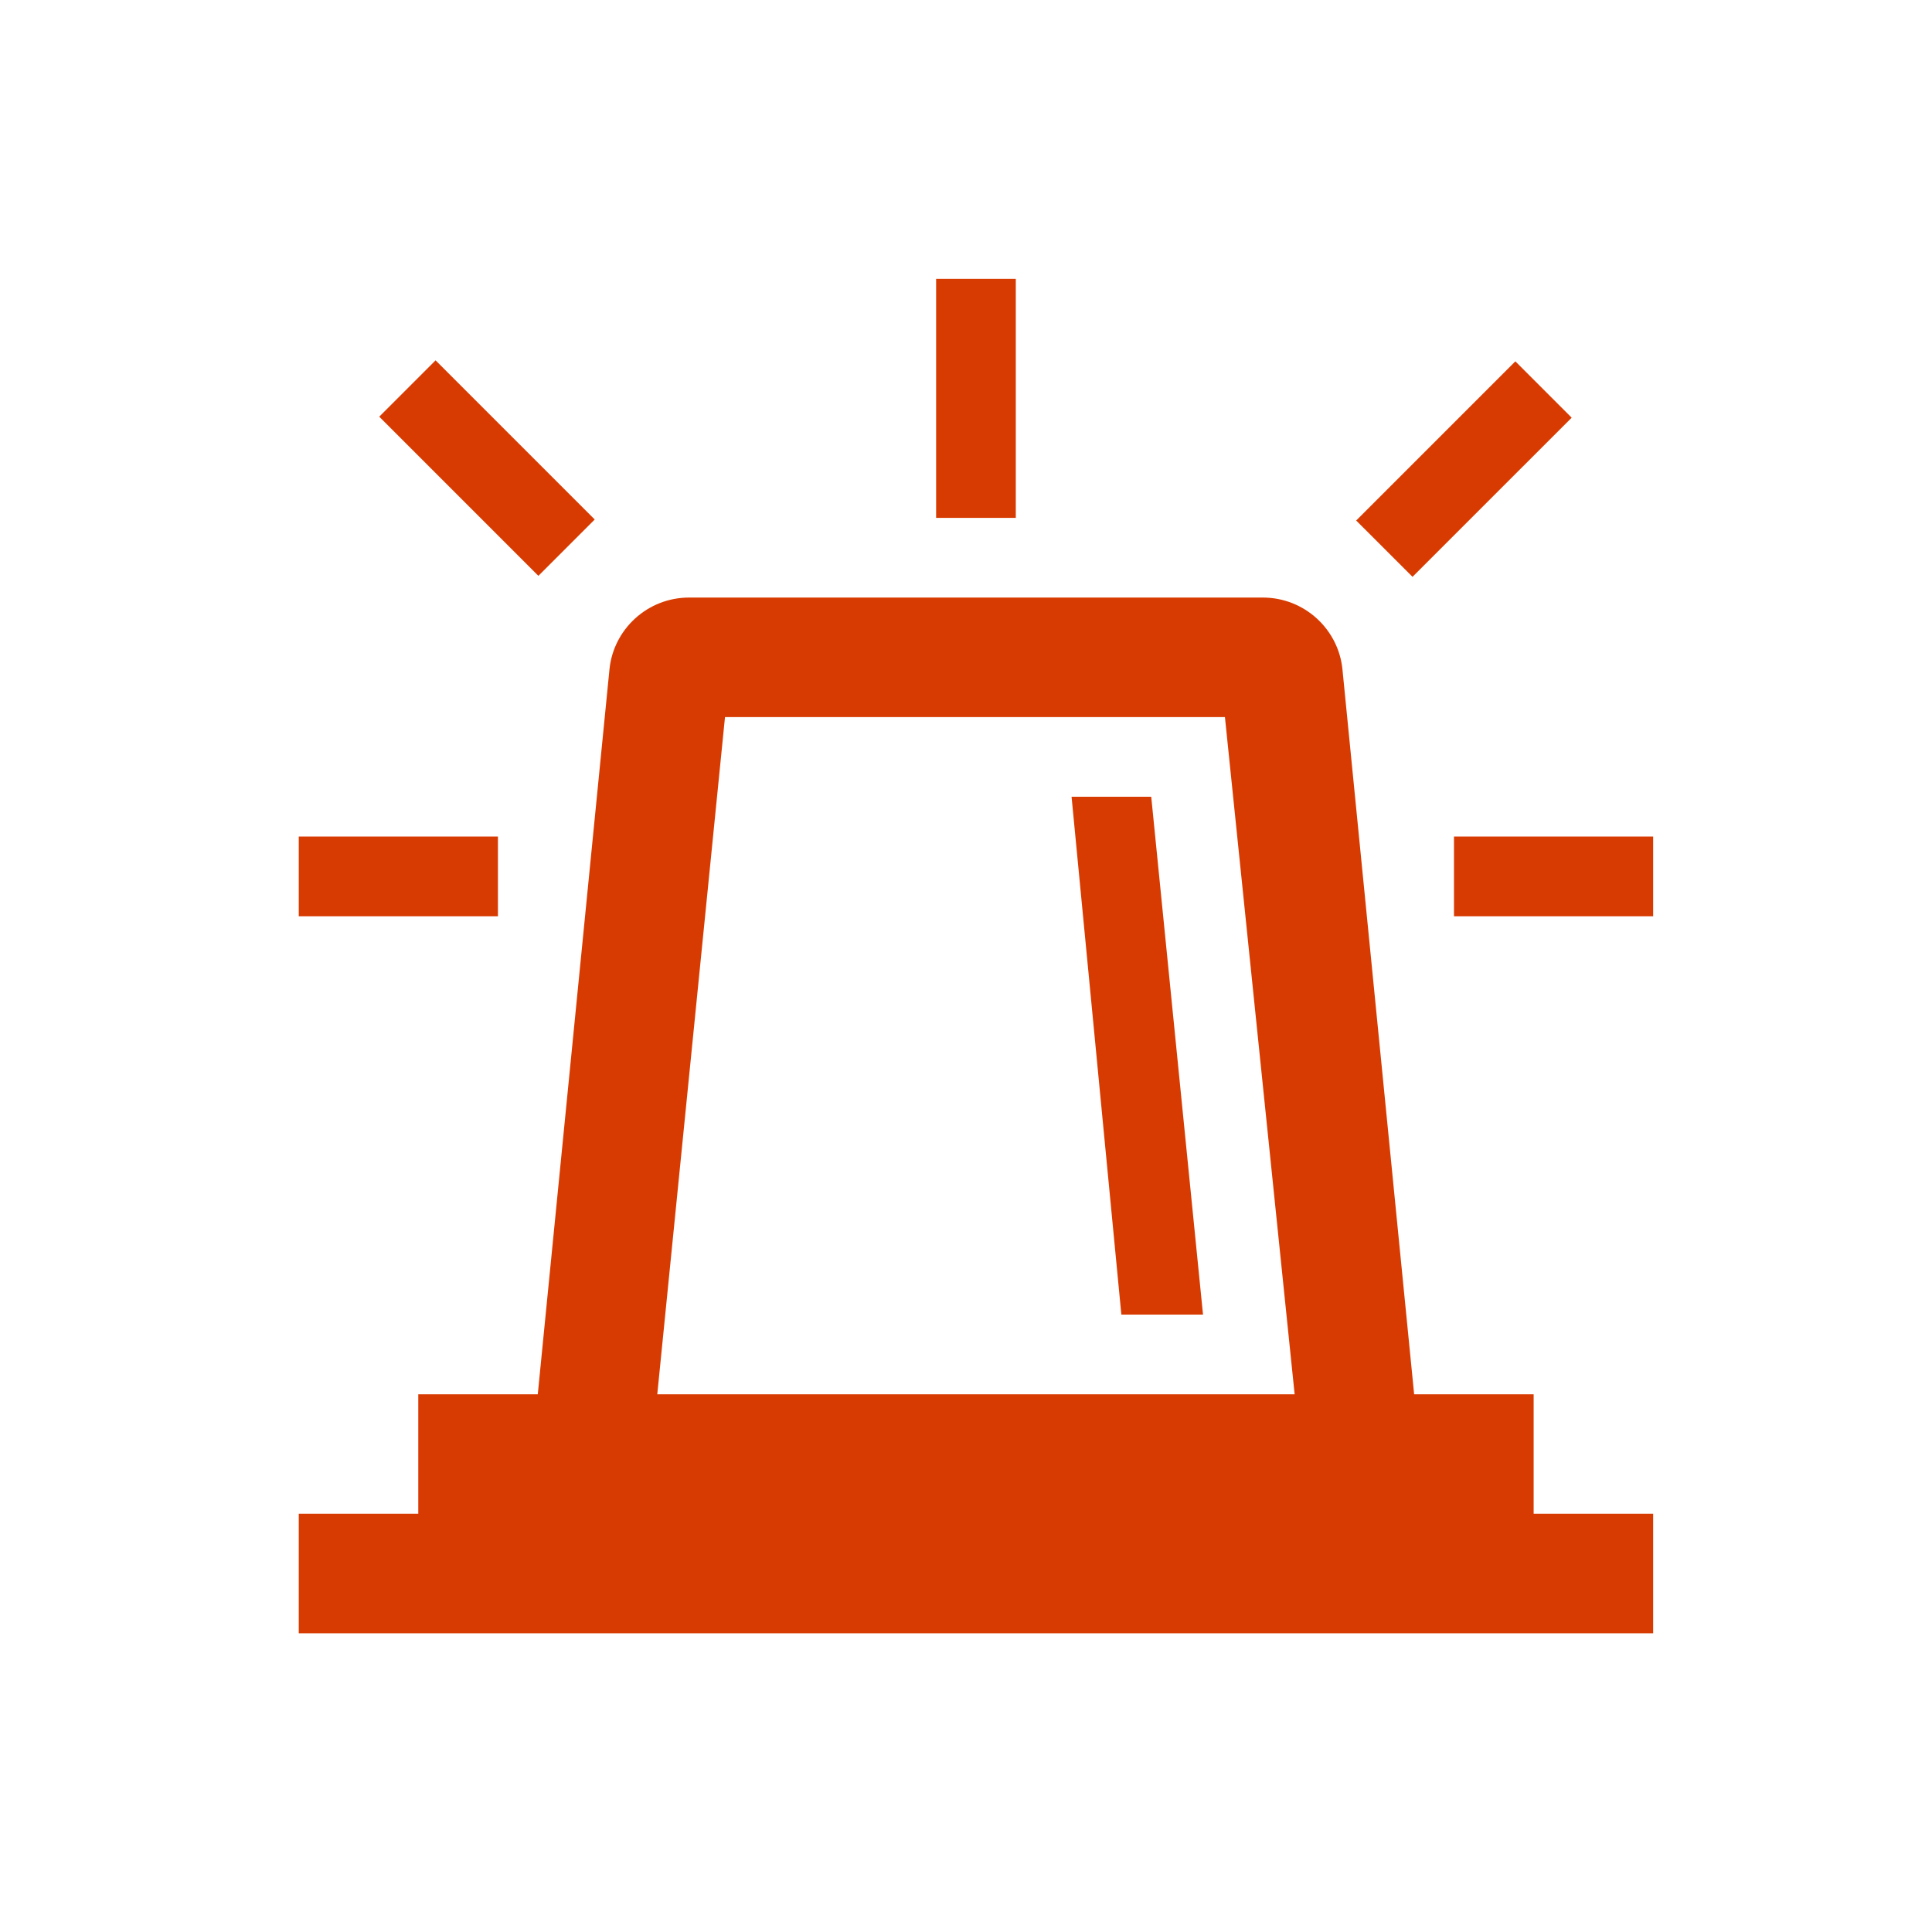 <svg width="97" height="96" xmlns="http://www.w3.org/2000/svg" xmlns:xlink="http://www.w3.org/1999/xlink" xml:space="preserve" overflow="hidden"><g transform="translate(-44 -436)"><g><g><g><g><path d="M91 450 95 450 95 462 91 462Z" fill="#D83B01" fill-rule="nonzero" fill-opacity="1"/><path d="M122.909 456.97 114.919 464.96 112.09 462.132 120.081 454.141Z" fill="#D83B01" fill-rule="nonzero" fill-opacity="1"/><path d="M73.859 462.081 71.031 464.91 63.041 456.919 65.869 454.091Z" fill="#D83B01" fill-rule="nonzero" fill-opacity="1"/><path d="M117 478 127 478 127 482 117 482Z" fill="#D83B01" fill-rule="nonzero" fill-opacity="1"/><path d="M59 478 69 478 69 482 59 482Z" fill="#D83B01" fill-rule="nonzero" fill-opacity="1"/><path d="M77 506 80.4 472 105.5 472 109 506 77 506ZM121 506 115 506 111.4 469.6C111.2 467.6 109.5 466 107.4 466L78.6 466C76.5 466 74.8 467.6 74.6 469.6L71 506 65 506 65 512 59 512 59 518 127 518 127 512 121 512 121 506Z" fill="#D83B01" fill-rule="nonzero" fill-opacity="1"/><path d="M97.8 476 100.3 502 104.4 502 101.8 476Z" fill="#D83B01" fill-rule="nonzero" fill-opacity="1"/></g></g></g></g></g></svg>